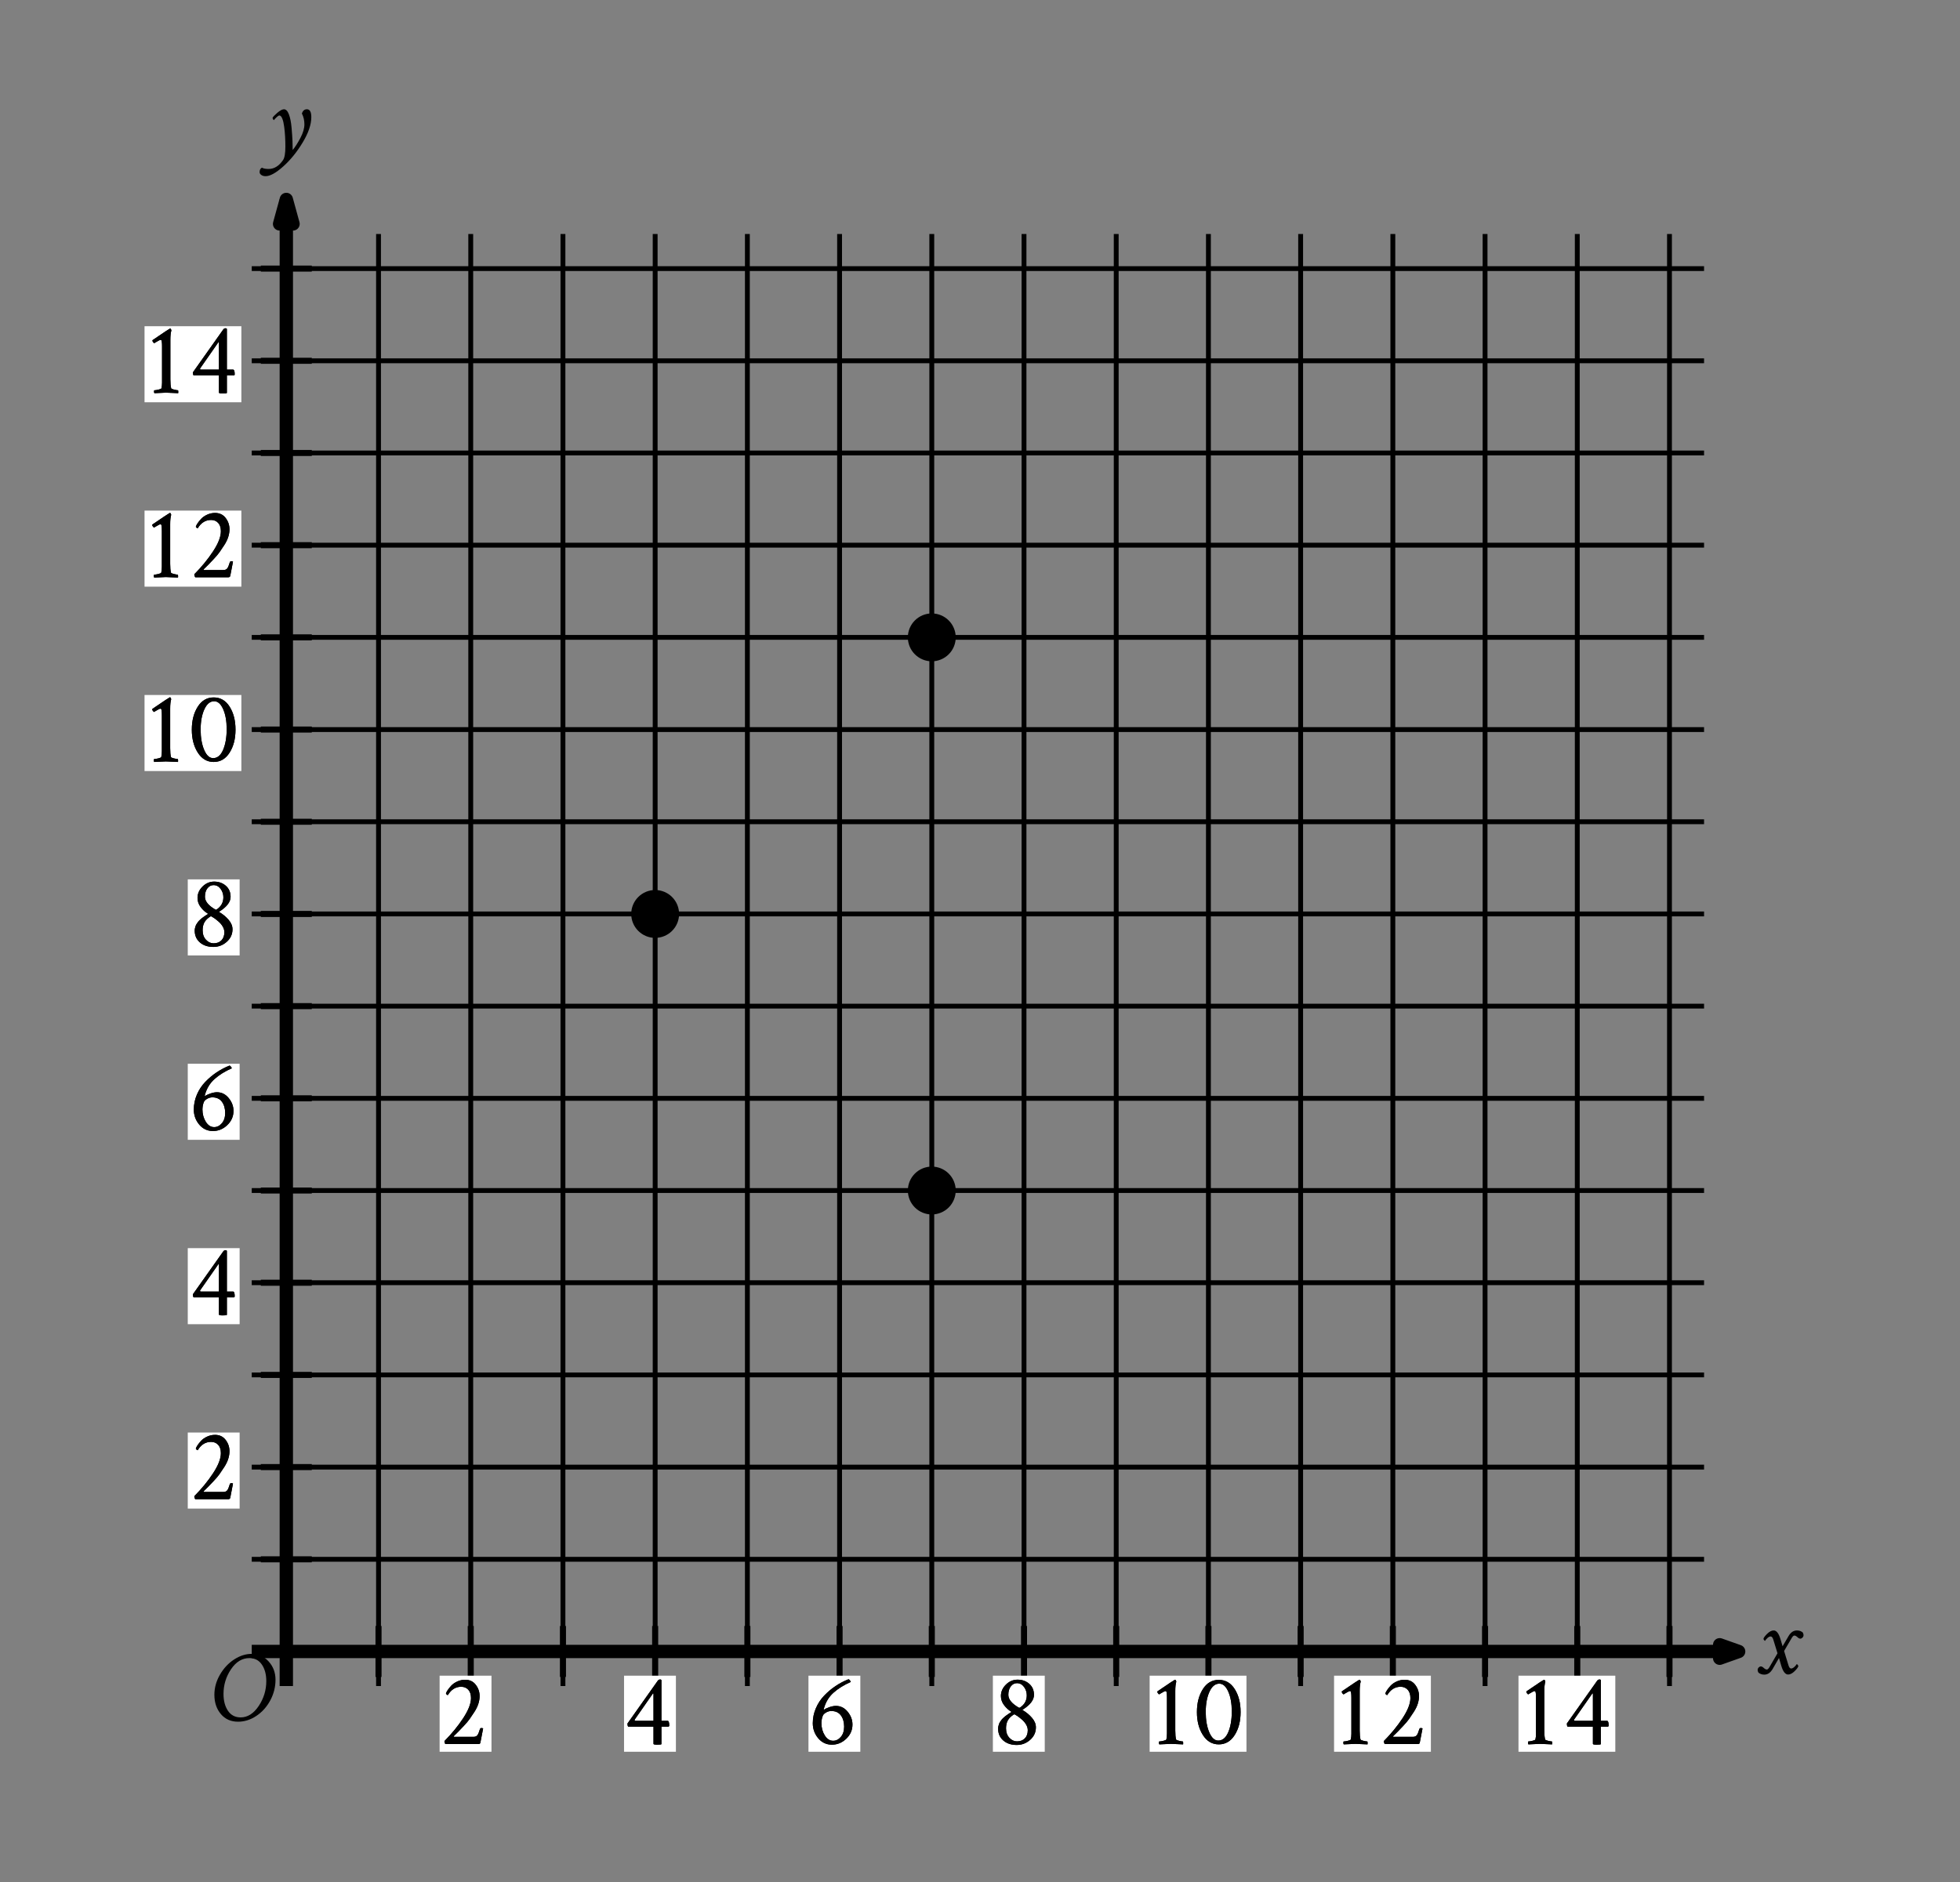 <svg height="275.22pt" version="1.1" viewBox="0 0 286.56 275.22" width="286.56pt" xmlns="http://www.w3.org/2000/svg" xmlns:xlink="http://www.w3.org/1999/xlink" role="img" aria-label="Graph of 3 points in the x y plane with the origin labeled O. The x axis ranges from 0 to 15. The y axis ranges from 0 to 15. Refer to long description.">
 <rect x="0" y="0" width="286.56" height="275.22" fill="#808080" stroke="none"/>
 <defs>
  <style type="text/css">
*{stroke-linecap:butt;stroke-linejoin:round;}
  </style>
 </defs>
 <g id="figure_1">
  <g id="patch_1">
   <path d="M 0 275.22 
L 286.56 275.22 
L 286.56 0 
L 0 0 
z
" style="fill:none;"></path>
  </g>
  <g id="axes_1">
   <g id="patch_2">
    <path d="M 7.2 260.46 
L 279.36 260.46 
L 279.36 10.98 
L 7.2 10.98 
z
" style="fill:none;"></path>
   </g>
   <g id="matplotlib.axis_1"></g>
   <g id="matplotlib.axis_2"></g>
  </g>
  <g id="axes_2">
   <g id="patch_3">
    <path d="M 9.201 268.02 
L 271.689 268.02 
L 271.689 7.2 
L 9.201 7.2 
z
" style="fill:none;"></path>
   </g>
   <g id="matplotlib.axis_3">
    <g id="xtick_1"></g>
    <g id="xtick_2"></g>
    <g id="xtick_3"></g>
    <g id="xtick_4"></g>
    <g id="xtick_5"></g>
    <g id="xtick_6"></g>
    <g id="xtick_7"></g>
   </g>
   <g id="matplotlib.axis_4">
    <g id="ytick_1"></g>
    <g id="ytick_2"></g>
    <g id="ytick_3"></g>
    <g id="ytick_4"></g>
    <g id="ytick_5"></g>
    <g id="ytick_6"></g>
    <g id="ytick_7"></g>
   </g>
   <g id="LineCollection_1">
    <path clip-path="url(#pb569217c37)" d="M 55.342 246.559 
L 55.342 34.222 
" style="fill:none;stroke:#000000;stroke-width:0.709;"></path>
    <path clip-path="url(#pb569217c37)" d="M 68.824 246.559 
L 68.824 34.222 
" style="fill:none;stroke:#000000;stroke-width:0.709;"></path>
    <path clip-path="url(#pb569217c37)" d="M 82.305 246.559 
L 82.305 34.222 
" style="fill:none;stroke:#000000;stroke-width:0.709;"></path>
    <path clip-path="url(#pb569217c37)" d="M 95.787 246.559 
L 95.787 34.222 
" style="fill:none;stroke:#000000;stroke-width:0.709;"></path>
    <path clip-path="url(#pb569217c37)" d="M 109.269 246.559 
L 109.269 34.222 
" style="fill:none;stroke:#000000;stroke-width:0.709;"></path>
    <path clip-path="url(#pb569217c37)" d="M 122.75 246.559 
L 122.75 34.222 
" style="fill:none;stroke:#000000;stroke-width:0.709;"></path>
    <path clip-path="url(#pb569217c37)" d="M 136.232 246.559 
L 136.232 34.222 
" style="fill:none;stroke:#000000;stroke-width:0.709;"></path>
    <path clip-path="url(#pb569217c37)" d="M 149.714 246.559 
L 149.714 34.222 
" style="fill:none;stroke:#000000;stroke-width:0.709;"></path>
    <path clip-path="url(#pb569217c37)" d="M 163.195 246.559 
L 163.195 34.222 
" style="fill:none;stroke:#000000;stroke-width:0.709;"></path>
    <path clip-path="url(#pb569217c37)" d="M 176.677 246.559 
L 176.677 34.222 
" style="fill:none;stroke:#000000;stroke-width:0.709;"></path>
    <path clip-path="url(#pb569217c37)" d="M 190.159 246.559 
L 190.159 34.222 
" style="fill:none;stroke:#000000;stroke-width:0.709;"></path>
    <path clip-path="url(#pb569217c37)" d="M 203.64 246.559 
L 203.64 34.222 
" style="fill:none;stroke:#000000;stroke-width:0.709;"></path>
    <path clip-path="url(#pb569217c37)" d="M 217.122 246.559 
L 217.122 34.222 
" style="fill:none;stroke:#000000;stroke-width:0.709;"></path>
    <path clip-path="url(#pb569217c37)" d="M 230.604 246.559 
L 230.604 34.222 
" style="fill:none;stroke:#000000;stroke-width:0.709;"></path>
    <path clip-path="url(#pb569217c37)" d="M 244.085 246.559 
L 244.085 34.222 
" style="fill:none;stroke:#000000;stroke-width:0.709;"></path>
    <path clip-path="url(#pb569217c37)" d="M 36.805 228.022 
L 249.141 228.022 
" style="fill:none;stroke:#000000;stroke-width:0.709;"></path>
    <path clip-path="url(#pb569217c37)" d="M 36.805 214.54 
L 249.141 214.54 
" style="fill:none;stroke:#000000;stroke-width:0.709;"></path>
    <path clip-path="url(#pb569217c37)" d="M 36.805 201.058 
L 249.141 201.058 
" style="fill:none;stroke:#000000;stroke-width:0.709;"></path>
    <path clip-path="url(#pb569217c37)" d="M 36.805 187.576 
L 249.141 187.576 
" style="fill:none;stroke:#000000;stroke-width:0.709;"></path>
    <path clip-path="url(#pb569217c37)" d="M 36.805 174.095 
L 249.141 174.095 
" style="fill:none;stroke:#000000;stroke-width:0.709;"></path>
    <path clip-path="url(#pb569217c37)" d="M 36.805 160.613 
L 249.141 160.613 
" style="fill:none;stroke:#000000;stroke-width:0.709;"></path>
    <path clip-path="url(#pb569217c37)" d="M 36.805 147.131 
L 249.141 147.131 
" style="fill:none;stroke:#000000;stroke-width:0.709;"></path>
    <path clip-path="url(#pb569217c37)" d="M 36.805 133.65 
L 249.141 133.65 
" style="fill:none;stroke:#000000;stroke-width:0.709;"></path>
    <path clip-path="url(#pb569217c37)" d="M 36.805 120.168 
L 249.141 120.168 
" style="fill:none;stroke:#000000;stroke-width:0.709;"></path>
    <path clip-path="url(#pb569217c37)" d="M 36.805 106.686 
L 249.141 106.686 
" style="fill:none;stroke:#000000;stroke-width:0.709;"></path>
    <path clip-path="url(#pb569217c37)" d="M 36.805 93.205 
L 249.141 93.205 
" style="fill:none;stroke:#000000;stroke-width:0.709;"></path>
    <path clip-path="url(#pb569217c37)" d="M 36.805 79.723 
L 249.141 79.723 
" style="fill:none;stroke:#000000;stroke-width:0.709;"></path>
    <path clip-path="url(#pb569217c37)" d="M 36.805 66.241 
L 249.141 66.241 
" style="fill:none;stroke:#000000;stroke-width:0.709;"></path>
    <path clip-path="url(#pb569217c37)" d="M 36.805 52.76 
L 249.141 52.76 
" style="fill:none;stroke:#000000;stroke-width:0.709;"></path>
    <path clip-path="url(#pb569217c37)" d="M 36.805 39.278 
L 249.141 39.278 
" style="fill:none;stroke:#000000;stroke-width:0.709;"></path>
   </g>
   <g id="LineCollection_2">
    <path clip-path="url(#pb569217c37)" d="M 36.805 241.503 
L 254.197 241.503 
" style="fill:none;stroke:#000000;stroke-width:1.95;"></path>
   </g>
   <g id="PathCollection_1">
    <defs>
     <path d="M 251.424 -32.732 
L 254.197 -33.717 
L 251.424 -34.701 
L 251.424 -32.732 
L 254.197 -33.717 
" id="m61344cd93b" style="stroke:#000000;stroke-linejoin:miter;stroke-width:1.95;"></path>
    </defs>
    <g clip-path="url(#pb569217c37)">
     <use style="stroke:#000000;stroke-linejoin:miter;stroke-width:1.95;" x="0" xlink:href="#m61344cd93b" y="275.22"></use>
    </g>
   </g>
   <g id="LineCollection_3">
    <path clip-path="url(#pb569217c37)" d="M 41.86 246.559 
L 41.86 29.167 
" style="fill:none;stroke:#000000;stroke-width:1.95;"></path>
   </g>
   <g id="PathCollection_2">
    <defs>
     <path d="M 42.842 -242.479 
L 41.86 -246.053 
L 40.878 -242.479 
L 42.842 -242.479 
L 41.86 -246.053 
" id="m8c774a803b" style="stroke:#000000;stroke-linejoin:miter;stroke-width:1.95;"></path>
    </defs>
    <g clip-path="url(#pb569217c37)">
     <use style="stroke:#000000;stroke-linejoin:miter;stroke-width:1.95;" x="0" xlink:href="#m8c774a803b" y="275.22"></use>
    </g>
   </g>
   <g id="LineCollection_4">
    <path clip-path="url(#pb569217c37)" d="M 55.342 245.228 
L 55.342 237.778 
" style="fill:none;stroke:#000000;stroke-width:0.886;"></path>
    <path clip-path="url(#pb569217c37)" d="M 68.824 245.228 
L 68.824 237.778 
" style="fill:none;stroke:#000000;stroke-width:0.886;"></path>
    <path clip-path="url(#pb569217c37)" d="M 82.305 245.228 
L 82.305 237.778 
" style="fill:none;stroke:#000000;stroke-width:0.886;"></path>
    <path clip-path="url(#pb569217c37)" d="M 95.787 245.228 
L 95.787 237.778 
" style="fill:none;stroke:#000000;stroke-width:0.886;"></path>
    <path clip-path="url(#pb569217c37)" d="M 109.269 245.228 
L 109.269 237.778 
" style="fill:none;stroke:#000000;stroke-width:0.886;"></path>
    <path clip-path="url(#pb569217c37)" d="M 122.75 245.228 
L 122.75 237.778 
" style="fill:none;stroke:#000000;stroke-width:0.886;"></path>
    <path clip-path="url(#pb569217c37)" d="M 136.232 245.228 
L 136.232 237.778 
" style="fill:none;stroke:#000000;stroke-width:0.886;"></path>
    <path clip-path="url(#pb569217c37)" d="M 149.714 245.228 
L 149.714 237.778 
" style="fill:none;stroke:#000000;stroke-width:0.886;"></path>
    <path clip-path="url(#pb569217c37)" d="M 163.195 245.228 
L 163.195 237.778 
" style="fill:none;stroke:#000000;stroke-width:0.886;"></path>
    <path clip-path="url(#pb569217c37)" d="M 176.677 245.228 
L 176.677 237.778 
" style="fill:none;stroke:#000000;stroke-width:0.886;"></path>
    <path clip-path="url(#pb569217c37)" d="M 190.159 245.228 
L 190.159 237.778 
" style="fill:none;stroke:#000000;stroke-width:0.886;"></path>
    <path clip-path="url(#pb569217c37)" d="M 203.64 245.228 
L 203.64 237.778 
" style="fill:none;stroke:#000000;stroke-width:0.886;"></path>
    <path clip-path="url(#pb569217c37)" d="M 217.122 245.228 
L 217.122 237.778 
" style="fill:none;stroke:#000000;stroke-width:0.886;"></path>
    <path clip-path="url(#pb569217c37)" d="M 230.604 245.228 
L 230.604 237.778 
" style="fill:none;stroke:#000000;stroke-width:0.886;"></path>
    <path clip-path="url(#pb569217c37)" d="M 244.085 245.228 
L 244.085 237.778 
" style="fill:none;stroke:#000000;stroke-width:0.886;"></path>
   </g>
   <g id="LineCollection_5">
    <path clip-path="url(#pb569217c37)" d="M 38.135 228.022 
L 45.585 228.022 
" style="fill:none;stroke:#000000;stroke-width:0.886;"></path>
    <path clip-path="url(#pb569217c37)" d="M 38.135 214.54 
L 45.585 214.54 
" style="fill:none;stroke:#000000;stroke-width:0.886;"></path>
    <path clip-path="url(#pb569217c37)" d="M 38.135 201.058 
L 45.585 201.058 
" style="fill:none;stroke:#000000;stroke-width:0.886;"></path>
    <path clip-path="url(#pb569217c37)" d="M 38.135 187.576 
L 45.585 187.576 
" style="fill:none;stroke:#000000;stroke-width:0.886;"></path>
    <path clip-path="url(#pb569217c37)" d="M 38.135 174.095 
L 45.585 174.095 
" style="fill:none;stroke:#000000;stroke-width:0.886;"></path>
    <path clip-path="url(#pb569217c37)" d="M 38.135 160.613 
L 45.585 160.613 
" style="fill:none;stroke:#000000;stroke-width:0.886;"></path>
    <path clip-path="url(#pb569217c37)" d="M 38.135 147.131 
L 45.585 147.131 
" style="fill:none;stroke:#000000;stroke-width:0.886;"></path>
    <path clip-path="url(#pb569217c37)" d="M 38.135 133.65 
L 45.585 133.65 
" style="fill:none;stroke:#000000;stroke-width:0.886;"></path>
    <path clip-path="url(#pb569217c37)" d="M 38.135 120.168 
L 45.585 120.168 
" style="fill:none;stroke:#000000;stroke-width:0.886;"></path>
    <path clip-path="url(#pb569217c37)" d="M 38.135 106.686 
L 45.585 106.686 
" style="fill:none;stroke:#000000;stroke-width:0.886;"></path>
    <path clip-path="url(#pb569217c37)" d="M 38.135 93.205 
L 45.585 93.205 
" style="fill:none;stroke:#000000;stroke-width:0.886;"></path>
    <path clip-path="url(#pb569217c37)" d="M 38.135 79.723 
L 45.585 79.723 
" style="fill:none;stroke:#000000;stroke-width:0.886;"></path>
    <path clip-path="url(#pb569217c37)" d="M 38.135 66.241 
L 45.585 66.241 
" style="fill:none;stroke:#000000;stroke-width:0.886;"></path>
    <path clip-path="url(#pb569217c37)" d="M 38.135 52.76 
L 45.585 52.76 
" style="fill:none;stroke:#000000;stroke-width:0.886;"></path>
    <path clip-path="url(#pb569217c37)" d="M 38.135 39.278 
L 45.585 39.278 
" style="fill:none;stroke:#000000;stroke-width:0.886;"></path>
   </g>
   <g id="PolyCollection_1">
    <path clip-path="url(#pb569217c37)" d="M 27.452 220.607 
L 27.452 209.484 
L 35.035 209.484 
L 35.035 220.607 
z
" style="fill:#ffffff;"></path>
   </g>
   <g id="text_1">
    <g clip-path="url(#pb569217c37)">
     <!-- 2 -->
     <defs>
      <path d="M 25 62.703 
Q 31.547 62.703 35.297 57.812 
Q 39.062 52.938 39.062 46.781 
Q 39.062 43.172 37.844 39.312 
Q 36.625 35.453 34.031 31.438 
Q 31.453 27.438 29.344 24.453 
Q 27.25 21.484 23.531 17.578 
Q 19.828 13.672 18.406 12.203 
Q 17 10.75 13.875 7.719 
Q 13.578 7.234 14.062 7.031 
L 32.906 7.031 
Q 35.641 7.031 36.859 8.594 
Q 38.094 10.156 39.359 14.547 
Q 39.75 15.625 40.719 15.625 
Q 42 15.625 42.484 15.234 
Q 40.141 3.516 39.844 1.562 
Q 39.656 0 37.891 0 
L 5.859 0 
Q 5.469 0 5.125 1.125 
Q 4.781 2.25 4.781 2.938 
Q 15.438 13.672 23.047 25.234 
Q 30.672 36.812 30.672 44.828 
Q 30.672 50.094 28.031 52.969 
Q 25.391 55.859 21.094 55.859 
Q 12.984 55.859 8.109 47.75 
Q 7.516 47.75 6.875 48.391 
Q 6.25 49.031 6.25 49.312 
Q 6.547 50.484 7.859 52.484 
Q 9.188 54.5 11.375 56.891 
Q 13.578 59.281 17.234 60.984 
Q 20.906 62.703 25 62.703 
z
" id="CrimsonText-Regular-50"></path>
     </defs>
     <g transform="translate(27.692 219.231)scale(0.15 -0.15)">
      <use xlink:href="#CrimsonText-Regular-50"></use>
     </g>
    </g>
   </g>
   <g id="text_2">
    <g clip-path="url(#pb569217c37)">
     <!-- 2 -->
     <g transform="translate(27.692 219.231)scale(0.15 -0.15)">
      <use xlink:href="#CrimsonText-Regular-50"></use>
     </g>
    </g>
   </g>
   <g id="PolyCollection_2">
    <path clip-path="url(#pb569217c37)" d="M 27.452 193.643 
L 27.452 182.521 
L 35.035 182.521 
L 35.035 193.643 
z
" style="fill:#ffffff;"></path>
   </g>
   <g id="text_3">
    <g clip-path="url(#pb569217c37)">
     <!-- 4 -->
     <defs>
      <path d="M 35.062 62.984 
Q 36.328 62.984 36.328 62.016 
L 36.328 22.656 
L 42.391 22.656 
Q 43.953 22.656 43.953 17.969 
Q 43.953 17.391 43.359 17 
Q 43.359 17 36.328 17 
L 36.328 -0.094 
Q 36.031 -0.594 32.234 -0.594 
Q 28.609 -0.594 28.609 0.203 
L 28.609 17 
L 3.906 17 
Q 3.219 17.875 3.219 20.016 
L 32.812 61.812 
Q 33.688 62.984 35.062 62.984 
z
M 28.609 22.656 
L 28.609 48.641 
Q 28.609 49.516 28.125 49.516 
Q 28.125 49.422 28.031 49.312 
L 10.25 23.828 
Q 10.156 23.734 10.156 23.531 
Q 10.156 22.656 10.844 22.656 
z
" id="CrimsonText-Regular-52"></path>
     </defs>
     <g transform="translate(27.721 192.268)scale(0.15 -0.15)">
      <use xlink:href="#CrimsonText-Regular-52"></use>
     </g>
    </g>
   </g>
   <g id="text_4">
    <g clip-path="url(#pb569217c37)">
     <!-- 4 -->
     <g transform="translate(27.721 192.268)scale(0.15 -0.15)">
      <use xlink:href="#CrimsonText-Regular-52"></use>
     </g>
    </g>
   </g>
   <g id="PolyCollection_3">
    <path clip-path="url(#pb569217c37)" d="M 27.452 166.68 
L 27.452 155.557 
L 35.035 155.557 
L 35.035 166.68 
z
" style="fill:#ffffff;"></path>
   </g>
   <g id="text_5">
    <g clip-path="url(#pb569217c37)">
     <!-- 6 -->
     <defs>
      <path d="M 12.703 20.516 
Q 12.703 13.672 15.969 8.438 
Q 19.234 3.219 24.125 3.219 
Q 28.422 3.219 31.641 6.984 
Q 34.859 10.75 34.859 17 
Q 34.859 23.641 31.688 27.938 
Q 28.516 32.234 22.359 32.234 
Q 19.734 32.234 17.281 30.812 
Q 14.844 29.391 14.156 27.828 
Q 12.797 24.703 12.703 20.516 
z
M 22.953 -0.594 
Q 14.844 -0.594 9.562 5.703 
Q 4.297 12.016 4.297 20.312 
Q 4.297 27.938 7.328 34.969 
Q 10.359 42 15.484 47.312 
Q 20.609 52.641 26.516 56.594 
Q 32.422 60.547 39.062 63.188 
Q 39.656 63.188 40.484 62.109 
Q 41.312 61.031 41.312 60.547 
Q 31.453 56.25 24.562 50.141 
Q 17.672 44.047 15.047 34.375 
Q 14.844 33.406 15.141 33.406 
Q 15.328 33.5 15.438 33.594 
Q 16.797 34.672 20.359 35.938 
Q 23.922 37.203 26.859 37.203 
Q 33.688 37.203 38.328 31.484 
Q 42.969 25.781 42.969 19.047 
Q 42.969 10.938 36.906 5.172 
Q 30.859 -0.594 22.953 -0.594 
z
" id="CrimsonText-Regular-54"></path>
     </defs>
     <g transform="translate(27.692 165.305)scale(0.15 -0.15)">
      <use xlink:href="#CrimsonText-Regular-54"></use>
     </g>
    </g>
   </g>
   <g id="text_6">
    <g clip-path="url(#pb569217c37)">
     <!-- 6 -->
     <g transform="translate(27.692 165.305)scale(0.15 -0.15)">
      <use xlink:href="#CrimsonText-Regular-54"></use>
     </g>
    </g>
   </g>
   <g id="PolyCollection_4">
    <path clip-path="url(#pb569217c37)" d="M 27.452 139.717 
L 27.452 128.594 
L 35.035 128.594 
L 35.035 139.717 
z
" style="fill:#ffffff;"></path>
   </g>
   <g id="text_7">
    <g clip-path="url(#pb569217c37)">
     <!-- 8 -->
     <defs>
      <path d="M 23.531 2.641 
Q 28.422 2.641 31.25 5.562 
Q 34.078 8.5 34.078 13.484 
Q 34.078 16.312 32.422 19.094 
Q 30.766 21.875 28.219 24.016 
Q 25.688 26.172 24.266 27.141 
Q 22.859 28.125 21.578 28.812 
Q 21.188 29 21 29 
Q 20.703 29 20.609 28.906 
Q 16.5 26.375 14.688 23.188 
Q 12.891 20.016 12.891 15.328 
Q 12.891 9.672 16.109 6.156 
Q 19.344 2.641 23.531 2.641 
z
M 23.531 59.375 
Q 19.922 59.375 17.531 56.25 
Q 15.141 53.125 15.141 48.047 
Q 15.141 41.406 25.297 35.547 
Q 25.688 35.359 25.875 35.359 
Q 26.172 35.359 26.469 35.547 
Q 33.109 39.938 33.109 47.469 
Q 33.109 52.047 30.422 55.703 
Q 27.734 59.375 23.531 59.375 
z
M 24.125 62.797 
Q 30.859 62.797 35.5 58.734 
Q 40.141 54.688 40.141 47.953 
Q 40.141 40.531 29.203 33.594 
Q 28.516 33.406 29.203 33.016 
Q 34.281 30.078 38.141 25.625 
Q 42 21.188 42 16.312 
Q 42 9.078 36.375 4.094 
Q 30.766 -0.875 23.344 -0.875 
Q 15.234 -0.875 10.203 3.516 
Q 5.172 7.906 5.172 15.047 
Q 5.172 16.312 5.469 17.531 
Q 5.766 18.75 6.109 19.719 
Q 6.453 20.703 7.234 21.828 
Q 8.016 22.953 8.547 23.688 
Q 9.078 24.422 10.156 25.391 
Q 11.234 26.375 11.719 26.812 
Q 12.203 27.25 13.469 28.125 
Q 14.75 29 15.094 29.25 
Q 15.438 29.5 16.609 30.281 
L 17.875 31.062 
Q 18.359 31.344 17.875 31.641 
Q 14.062 33.891 10.984 37.938 
Q 7.906 42 7.906 46.875 
Q 7.906 53.125 12.781 57.953 
Q 17.672 62.797 24.125 62.797 
z
" id="CrimsonText-Regular-56"></path>
     </defs>
     <g transform="translate(27.692 138.341)scale(0.15 -0.15)">
      <use xlink:href="#CrimsonText-Regular-56"></use>
     </g>
    </g>
   </g>
   <g id="text_8">
    <g clip-path="url(#pb569217c37)">
     <!-- 8 -->
     <g transform="translate(27.692 138.341)scale(0.15 -0.15)">
      <use xlink:href="#CrimsonText-Regular-56"></use>
     </g>
    </g>
   </g>
   <g id="PolyCollection_5">
    <path clip-path="url(#pb569217c37)" d="M 21.132 112.753 
L 21.132 101.631 
L 35.288 101.631 
L 35.288 112.753 
z
" style="fill:#ffffff;"></path>
   </g>
   <g id="text_9">
    <g clip-path="url(#pb569217c37)">
     <!-- 10 -->
     <defs>
      <path d="M 12.797 48.438 
Q 12.203 48.734 11.609 49.562 
Q 11.031 50.391 11.031 50.875 
Q 11.031 51.266 11.234 51.469 
Q 27.734 62.703 28.125 62.703 
L 28.328 62.703 
Q 29.109 62.703 29.5 60.844 
Q 28.516 57.625 28.516 51.656 
L 28.516 13.188 
Q 28.516 7.516 29.297 4.5 
Q 29.5 3.812 32.172 3.172 
Q 34.859 2.547 35.844 2.547 
Q 36.234 2.547 36.234 0.781 
Q 36.234 -0.094 36.141 -0.297 
Q 26.375 0.203 24.312 0.203 
Q 22.75 0.203 12.984 -0.297 
Q 12.594 0.094 12.594 1.312 
Q 12.594 2.547 12.984 2.547 
Q 14.266 2.547 16.938 3.172 
Q 19.625 3.812 19.828 4.5 
Q 20.406 6.844 20.406 10.062 
L 20.406 45.219 
Q 20.406 48.047 20.203 49.516 
Q 20.016 50.984 19.766 51.312 
Q 19.531 51.656 19.047 51.656 
Q 18.453 51.656 17.328 51.062 
Q 16.219 50.484 14.75 49.609 
Q 13.281 48.734 12.797 48.438 
z
" id="CrimsonText-Regular-49"></path>
      <path d="M 10.938 31.25 
Q 10.938 19.531 14.359 11.469 
Q 17.781 3.422 23.141 3.422 
Q 29.391 3.422 32.859 11.516 
Q 36.328 19.625 36.328 31.734 
Q 36.328 43.359 32.906 51.125 
Q 29.5 58.891 24.125 58.891 
Q 18.172 58.891 14.547 50.969 
Q 10.938 43.062 10.938 31.25 
z
M 2.344 31.156 
Q 2.344 44.438 8.109 53.516 
Q 13.875 62.594 23.641 62.594 
Q 33.5 62.594 39.203 53.562 
Q 44.922 44.531 44.922 31.156 
Q 44.922 17.875 39.156 8.781 
Q 33.406 -0.297 23.641 -0.297 
Q 13.969 -0.297 8.156 8.828 
Q 2.344 17.969 2.344 31.156 
z
" id="CrimsonText-Regular-48"></path>
     </defs>
     <g transform="translate(20.603 111.378)scale(0.15 -0.15)">
      <use xlink:href="#CrimsonText-Regular-49"></use>
      <use x="47.266" xlink:href="#CrimsonText-Regular-48"></use>
     </g>
    </g>
   </g>
   <g id="text_10">
    <g clip-path="url(#pb569217c37)">
     <!-- 10 -->
     <g transform="translate(20.603 111.378)scale(0.15 -0.15)">
      <use xlink:href="#CrimsonText-Regular-49"></use>
      <use x="47.266" xlink:href="#CrimsonText-Regular-48"></use>
     </g>
    </g>
   </g>
   <g id="PolyCollection_6">
    <path clip-path="url(#pb569217c37)" d="M 21.132 85.79 
L 21.132 74.667 
L 35.288 74.667 
L 35.288 85.79 
z
" style="fill:#ffffff;"></path>
   </g>
   <g id="text_11">
    <g clip-path="url(#pb569217c37)">
     <!-- 12 -->
     <g transform="translate(20.603 84.415)scale(0.15 -0.15)">
      <use xlink:href="#CrimsonText-Regular-49"></use>
      <use x="47.266" xlink:href="#CrimsonText-Regular-50"></use>
     </g>
    </g>
   </g>
   <g id="text_12">
    <g clip-path="url(#pb569217c37)">
     <!-- 12 -->
     <g transform="translate(20.603 84.415)scale(0.15 -0.15)">
      <use xlink:href="#CrimsonText-Regular-49"></use>
      <use x="47.266" xlink:href="#CrimsonText-Regular-50"></use>
     </g>
    </g>
   </g>
   <g id="PolyCollection_7">
    <path clip-path="url(#pb569217c37)" d="M 21.132 58.826 
L 21.132 47.704 
L 35.288 47.704 
L 35.288 58.826 
z
" style="fill:#ffffff;"></path>
   </g>
   <g id="text_13">
    <g clip-path="url(#pb569217c37)">
     <!-- 14 -->
     <g transform="translate(20.631 57.451)scale(0.15 -0.15)">
      <use xlink:href="#CrimsonText-Regular-49"></use>
      <use x="47.266" xlink:href="#CrimsonText-Regular-52"></use>
     </g>
    </g>
   </g>
   <g id="text_14">
    <g clip-path="url(#pb569217c37)">
     <!-- 14 -->
     <g transform="translate(20.631 57.451)scale(0.15 -0.15)">
      <use xlink:href="#CrimsonText-Regular-49"></use>
      <use x="47.266" xlink:href="#CrimsonText-Regular-52"></use>
     </g>
    </g>
   </g>
   <g id="PolyCollection_8">
    <path clip-path="url(#pb569217c37)" d="M 64.273 256.165 
L 64.273 245.042 
L 71.857 245.042 
L 71.857 256.165 
z
" style="fill:#ffffff;"></path>
   </g>
   <g id="text_15">
    <g clip-path="url(#pb569217c37)">
     <!-- 2 -->
     <g transform="translate(64.262 255.042)scale(0.15 -0.15)">
      <use xlink:href="#CrimsonText-Regular-50"></use>
     </g>
    </g>
   </g>
   <g id="text_16">
    <g clip-path="url(#pb569217c37)">
     <!-- 2 -->
     <g transform="translate(64.262 255.042)scale(0.15 -0.15)">
      <use xlink:href="#CrimsonText-Regular-50"></use>
     </g>
    </g>
   </g>
   <g id="PolyCollection_9">
    <path clip-path="url(#pb569217c37)" d="M 91.237 256.165 
L 91.237 245.042 
L 98.82 245.042 
L 98.82 256.165 
z
" style="fill:#ffffff;"></path>
   </g>
   <g id="text_17">
    <g clip-path="url(#pb569217c37)">
     <!-- 4 -->
     <g transform="translate(91.253 255.042)scale(0.15 -0.15)">
      <use xlink:href="#CrimsonText-Regular-52"></use>
     </g>
    </g>
   </g>
   <g id="text_18">
    <g clip-path="url(#pb569217c37)">
     <!-- 4 -->
     <g transform="translate(91.253 255.042)scale(0.15 -0.15)">
      <use xlink:href="#CrimsonText-Regular-52"></use>
     </g>
    </g>
   </g>
   <g id="PolyCollection_10">
    <path clip-path="url(#pb569217c37)" d="M 118.2 256.165 
L 118.2 245.042 
L 125.784 245.042 
L 125.784 256.165 
z
" style="fill:#ffffff;"></path>
   </g>
   <g id="text_19">
    <g clip-path="url(#pb569217c37)">
     <!-- 6 -->
     <g transform="translate(118.188 255.042)scale(0.15 -0.15)">
      <use xlink:href="#CrimsonText-Regular-54"></use>
     </g>
    </g>
   </g>
   <g id="text_20">
    <g clip-path="url(#pb569217c37)">
     <!-- 6 -->
     <g transform="translate(118.188 255.042)scale(0.15 -0.15)">
      <use xlink:href="#CrimsonText-Regular-54"></use>
     </g>
    </g>
   </g>
   <g id="PolyCollection_11">
    <path clip-path="url(#pb569217c37)" d="M 145.164 256.165 
L 145.164 245.042 
L 152.747 245.042 
L 152.747 256.165 
z
" style="fill:#ffffff;"></path>
   </g>
   <g id="text_21">
    <g clip-path="url(#pb569217c37)">
     <!-- 8 -->
     <g transform="translate(145.152 255.042)scale(0.15 -0.15)">
      <use xlink:href="#CrimsonText-Regular-56"></use>
     </g>
    </g>
   </g>
   <g id="text_22">
    <g clip-path="url(#pb569217c37)">
     <!-- 8 -->
     <g transform="translate(145.152 255.042)scale(0.15 -0.15)">
      <use xlink:href="#CrimsonText-Regular-56"></use>
     </g>
    </g>
   </g>
   <g id="PolyCollection_12">
    <path clip-path="url(#pb569217c37)" d="M 168.082 256.165 
L 168.082 245.042 
L 182.238 245.042 
L 182.238 256.165 
z
" style="fill:#ffffff;"></path>
   </g>
   <g id="text_23">
    <g clip-path="url(#pb569217c37)">
     <!-- 10 -->
     <g transform="translate(167.553 255.042)scale(0.15 -0.15)">
      <use xlink:href="#CrimsonText-Regular-49"></use>
      <use x="47.266" xlink:href="#CrimsonText-Regular-48"></use>
     </g>
    </g>
   </g>
   <g id="text_24">
    <g clip-path="url(#pb569217c37)">
     <!-- 10 -->
     <g transform="translate(167.553 255.042)scale(0.15 -0.15)">
      <use xlink:href="#CrimsonText-Regular-49"></use>
      <use x="47.266" xlink:href="#CrimsonText-Regular-48"></use>
     </g>
    </g>
   </g>
   <g id="PolyCollection_13">
    <path clip-path="url(#pb569217c37)" d="M 195.046 256.165 
L 195.046 245.042 
L 209.202 245.042 
L 209.202 256.165 
z
" style="fill:#ffffff;"></path>
   </g>
   <g id="text_25">
    <g clip-path="url(#pb569217c37)">
     <!-- 12 -->
     <g transform="translate(194.516 255.042)scale(0.15 -0.15)">
      <use xlink:href="#CrimsonText-Regular-49"></use>
      <use x="47.266" xlink:href="#CrimsonText-Regular-50"></use>
     </g>
    </g>
   </g>
   <g id="text_26">
    <g clip-path="url(#pb569217c37)">
     <!-- 12 -->
     <g transform="translate(194.516 255.042)scale(0.15 -0.15)">
      <use xlink:href="#CrimsonText-Regular-49"></use>
      <use x="47.266" xlink:href="#CrimsonText-Regular-50"></use>
     </g>
    </g>
   </g>
   <g id="PolyCollection_14">
    <path clip-path="url(#pb569217c37)" d="M 222.009 256.165 
L 222.009 245.042 
L 236.165 245.042 
L 236.165 256.165 
z
" style="fill:#ffffff;"></path>
   </g>
   <g id="text_27">
    <g clip-path="url(#pb569217c37)">
     <!-- 14 -->
     <g transform="translate(221.508 255.042)scale(0.15 -0.15)">
      <use xlink:href="#CrimsonText-Regular-49"></use>
      <use x="47.266" xlink:href="#CrimsonText-Regular-52"></use>
     </g>
    </g>
   </g>
   <g id="text_28">
    <g clip-path="url(#pb569217c37)">
     <!-- 14 -->
     <g transform="translate(221.508 255.042)scale(0.15 -0.15)">
      <use xlink:href="#CrimsonText-Regular-49"></use>
      <use x="47.266" xlink:href="#CrimsonText-Regular-52"></use>
     </g>
    </g>
   </g>
   <g id="text_29">
    <g clip-path="url(#pb569217c37)">
     <!-- O -->
     <defs>
      <path d="M 39.938 61.031 
Q 29.391 61.031 22.062 50.141 
Q 14.75 39.266 14.75 26.078 
Q 14.75 16.109 19.094 9.656 
Q 23.438 3.219 31.453 3.219 
Q 41.609 3.219 49.031 14.297 
Q 56.453 25.391 56.453 38.578 
Q 56.453 48.344 52.156 54.688 
Q 47.859 61.031 39.938 61.031 
z
M 42.188 65.141 
Q 52.047 65.141 58.734 57.766 
Q 65.438 50.391 65.438 39.938 
Q 65.438 29.391 60.406 19.922 
Q 55.375 10.453 46.875 4.734 
Q 38.375 -0.984 28.906 -0.984 
Q 18.453 -0.984 12.156 6.484 
Q 5.859 13.969 5.859 25.297 
Q 5.859 35.453 11.234 44.781 
Q 16.609 54.109 25 59.625 
Q 33.406 65.141 42.188 65.141 
z
" id="CrimsonText-Italic-79"></path>
     </defs>
     <g transform="translate(30.465 251.624)scale(0.15 -0.15)">
      <use xlink:href="#CrimsonText-Italic-79"></use>
     </g>
    </g>
   </g>
   <g id="text_30">
    <g clip-path="url(#pb569217c37)">
     <!-- y -->
     <defs>
      <path d="M 21.094 42.484 
Q 24.031 42.484 25.922 37.5 
Q 27.828 32.516 28.516 24.453 
Q 29.203 16.406 29.391 11.859 
Q 29.594 7.328 29.594 2.734 
Q 33.406 7.422 37.203 14.688 
Q 41.016 21.969 41.016 27.828 
Q 41.016 33.594 38.578 38.281 
Q 39.844 42.484 43.453 42.484 
Q 47.75 42.484 47.75 34.766 
Q 47.75 24.031 39.344 10.109 
Q 30.953 -3.812 20.359 -13.281 
Q 9.766 -22.75 3.219 -22.75 
Q 0.688 -22.75 -0.969 -21.578 
Q -2.641 -20.406 -2.641 -18.75 
Q -2.641 -15.625 -0.391 -14.453 
Q 1.766 -15.719 6.156 -15.719 
Q 14.266 -15.719 20.219 -7.031 
Q 22.469 -3.719 22.469 6.062 
Q 22.469 10.844 22.219 15.578 
Q 21.969 20.312 21.328 25.297 
Q 20.703 30.281 19.484 33.344 
Q 18.266 36.422 16.609 36.422 
Q 15.719 36.422 13.953 34.766 
Q 12.203 33.109 11.234 31.844 
Q 11.031 31.844 10.5 32.766 
Q 9.969 33.688 9.969 34.078 
Q 10.547 35.547 14.594 39.016 
Q 18.656 42.484 21.094 42.484 
z
" id="CrimsonText-Italic-121"></path>
     </defs>
     <g transform="translate(38.352 22.351)scale(0.15 -0.15)">
      <use xlink:href="#CrimsonText-Italic-121"></use>
     </g>
    </g>
   </g>
   <g id="text_31">
    <g clip-path="url(#pb569217c37)">
     <!-- x -->
     <defs>
      <path d="M 20.312 42.484 
Q 24.422 42.484 26.953 33.984 
L 29 27.047 
L 34.766 36.922 
Q 37.984 42.484 42.969 42.484 
Q 46.297 42.484 48.641 40.531 
Q 49.422 38.969 49.422 37.984 
Q 49.422 36.531 48.391 35.5 
Q 47.359 34.469 46.297 34.469 
Q 45.016 34.469 43.406 35.984 
Q 41.797 37.5 40.438 37.5 
Q 39.266 37.5 37.797 34.969 
L 30.469 22.469 
L 34.672 8.688 
Q 35.641 5.375 37.312 5.375 
Q 38.766 5.375 40.422 6.891 
Q 42.094 8.406 42.781 9.672 
Q 43.172 9.672 43.75 8.891 
Q 44.344 8.109 44.344 7.719 
Q 44.047 6.062 40.719 2.781 
Q 37.406 -0.484 34.375 -0.484 
Q 30.281 -0.484 27.734 8.016 
L 25.484 15.625 
L 19.344 4.984 
Q 16.109 -0.594 11.141 -0.594 
Q 7.812 -0.594 5.469 1.375 
Q 4.688 2.734 4.688 3.906 
Q 4.688 5.375 5.703 6.391 
Q 6.734 7.422 7.812 7.422 
Q 9.078 7.422 10.688 5.906 
Q 12.312 4.391 13.672 4.391 
Q 14.844 4.391 16.312 6.938 
L 24.031 20.219 
L 20.016 33.297 
Q 19.047 36.625 17.391 36.625 
Q 15.922 36.625 14.25 35.109 
Q 12.594 33.594 11.922 32.328 
Q 11.531 32.328 10.938 33.109 
Q 10.359 33.891 10.359 34.281 
Q 10.641 35.938 13.953 39.203 
Q 17.281 42.484 20.312 42.484 
z
" id="CrimsonText-Italic-120"></path>
     </defs>
     <g transform="translate(256.272 244.799)scale(0.15 -0.15)">
      <use xlink:href="#CrimsonText-Italic-120"></use>
     </g>
    </g>
   </g>
   <g id="line2d_1">
    <defs>
     <path d="M 0 3 
C 0.796 3 1.559 2.684 2.121 2.121 
C 2.684 1.559 3 0.796 3 0 
C 3 -0.796 2.684 -1.559 2.121 -2.121 
C 1.559 -2.684 0.796 -3 0 -3 
C -0.796 -3 -1.559 -2.684 -2.121 -2.121 
C -2.684 -1.559 -3 -0.796 -3 0 
C -3 0.796 -2.684 1.559 -2.121 2.121 
C -1.559 2.684 -0.796 3 0 3 
z
" id="m0885921ac5" style="stroke:#000000;"></path>
    </defs>
    <g clip-path="url(#pb569217c37)">
     <use style="stroke:#000000;" x="136.232" xlink:href="#m0885921ac5" y="93.205"></use>
     <use style="stroke:#000000;" x="136.232" xlink:href="#m0885921ac5" y="174.095"></use>
     <use style="stroke:#000000;" x="95.787" xlink:href="#m0885921ac5" y="133.65"></use>
    </g>
   </g>
  </g>
 </g>
 <defs>
  <clipPath id="pb569217c37">
   <rect height="260.82" width="262.488" x="9.201" y="7.2"></rect>
  </clipPath>
 </defs>
</svg>